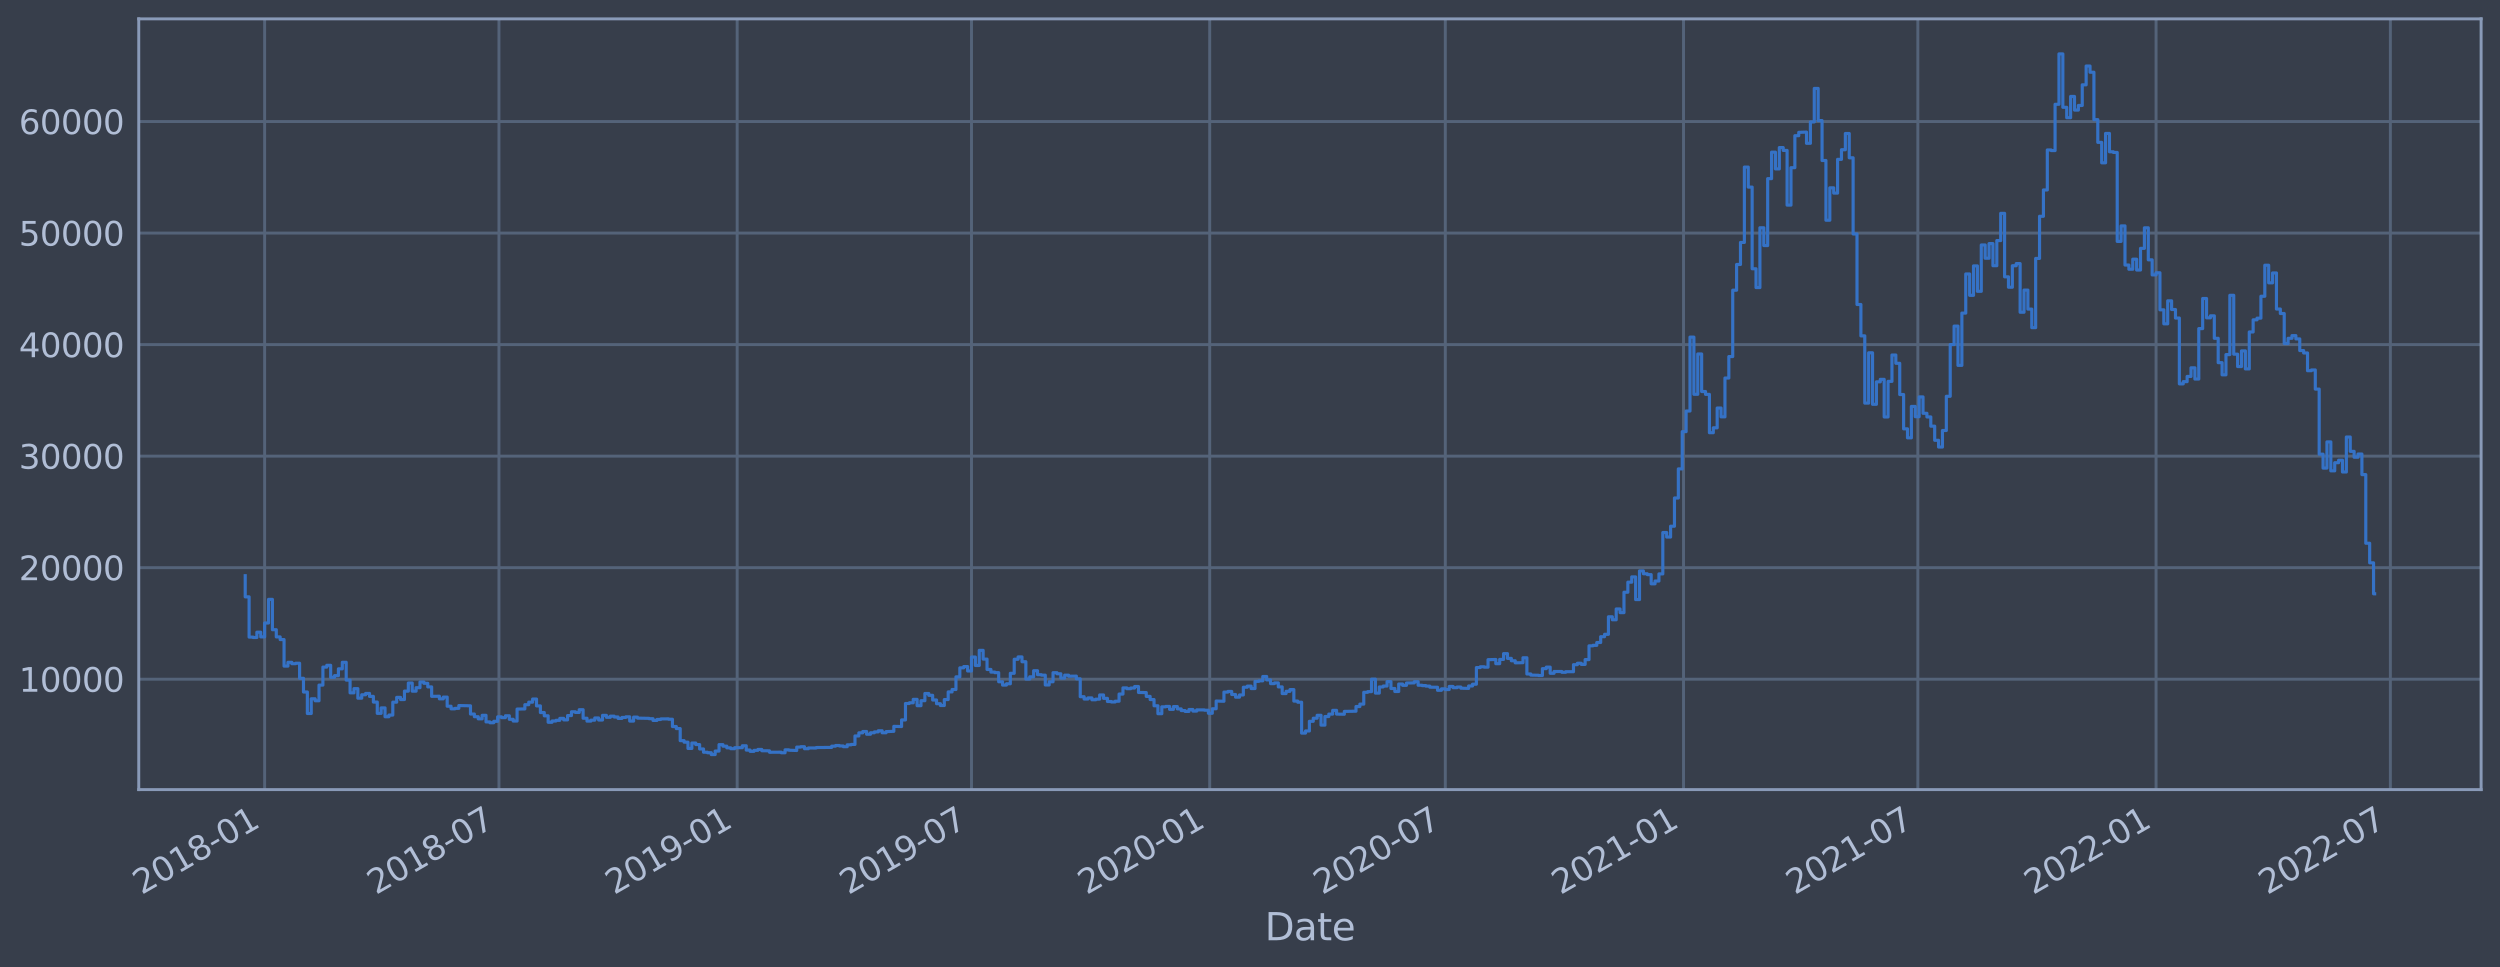 <?xml version="1.0" encoding="utf-8" standalone="no"?>
<!DOCTYPE svg PUBLIC "-//W3C//DTD SVG 1.1//EN"
  "http://www.w3.org/Graphics/SVG/1.1/DTD/svg11.dtd">
<svg xmlns:xlink="http://www.w3.org/1999/xlink" width="952.884pt" height="368.58pt" viewBox="0 0 952.884 368.58" xmlns="http://www.w3.org/2000/svg" version="1.1">
 <defs>
  <style type="text/css">*{stroke-linejoin: round; stroke-linecap: butt}</style>
 </defs>
 <g id="figure_1">
  <g id="patch_1">
   <path d="M 0 368.58 
L 952.884 368.58 
L 952.884 0 
L 0 0 
z
" style="fill: #373e4b"/>
  </g>
  <g id="axes_1">
   <g id="patch_2">
    <path d="M 52.884 300.96 
L 945.684 300.96 
L 945.684 7.2 
L 52.884 7.2 
z
" style="fill: #373e4b"/>
   </g>
   <g id="matplotlib.axis_1">
    <g id="xtick_1">
     <g id="line2d_1">
      <path d="M 100.867 300.96 
L 100.867 7.2 
" clip-path="url(#p7ca3e15cfe)" style="fill: none; stroke: #546379; stroke-width: 1.12; stroke-linecap: square"/>
     </g>
     <g id="line2d_2"/>
     <g id="text_1">
      <!-- 2018-01 -->
      <g style="fill: #b1bed6" transform="translate(53.964 341.175)rotate(-30)scale(0.126 -0.126)">
       <defs>
        <path id="DejaVuSans-32" d="M 1228 531 
L 3431 531 
L 3431 0 
L 469 0 
L 469 531 
Q 828 903 1448 1529 
Q 2069 2156 2228 2338 
Q 2531 2678 2651 2914 
Q 2772 3150 2772 3378 
Q 2772 3750 2511 3984 
Q 2250 4219 1831 4219 
Q 1534 4219 1204 4116 
Q 875 4013 500 3803 
L 500 4441 
Q 881 4594 1212 4672 
Q 1544 4750 1819 4750 
Q 2544 4750 2975 4387 
Q 3406 4025 3406 3419 
Q 3406 3131 3298 2873 
Q 3191 2616 2906 2266 
Q 2828 2175 2409 1742 
Q 1991 1309 1228 531 
z
" transform="scale(0.016)"/>
        <path id="DejaVuSans-30" d="M 2034 4250 
Q 1547 4250 1301 3770 
Q 1056 3291 1056 2328 
Q 1056 1369 1301 889 
Q 1547 409 2034 409 
Q 2525 409 2770 889 
Q 3016 1369 3016 2328 
Q 3016 3291 2770 3770 
Q 2525 4250 2034 4250 
z
M 2034 4750 
Q 2819 4750 3233 4129 
Q 3647 3509 3647 2328 
Q 3647 1150 3233 529 
Q 2819 -91 2034 -91 
Q 1250 -91 836 529 
Q 422 1150 422 2328 
Q 422 3509 836 4129 
Q 1250 4750 2034 4750 
z
" transform="scale(0.016)"/>
        <path id="DejaVuSans-31" d="M 794 531 
L 1825 531 
L 1825 4091 
L 703 3866 
L 703 4441 
L 1819 4666 
L 2450 4666 
L 2450 531 
L 3481 531 
L 3481 0 
L 794 0 
L 794 531 
z
" transform="scale(0.016)"/>
        <path id="DejaVuSans-38" d="M 2034 2216 
Q 1584 2216 1326 1975 
Q 1069 1734 1069 1313 
Q 1069 891 1326 650 
Q 1584 409 2034 409 
Q 2484 409 2743 651 
Q 3003 894 3003 1313 
Q 3003 1734 2745 1975 
Q 2488 2216 2034 2216 
z
M 1403 2484 
Q 997 2584 770 2862 
Q 544 3141 544 3541 
Q 544 4100 942 4425 
Q 1341 4750 2034 4750 
Q 2731 4750 3128 4425 
Q 3525 4100 3525 3541 
Q 3525 3141 3298 2862 
Q 3072 2584 2669 2484 
Q 3125 2378 3379 2068 
Q 3634 1759 3634 1313 
Q 3634 634 3220 271 
Q 2806 -91 2034 -91 
Q 1263 -91 848 271 
Q 434 634 434 1313 
Q 434 1759 690 2068 
Q 947 2378 1403 2484 
z
M 1172 3481 
Q 1172 3119 1398 2916 
Q 1625 2713 2034 2713 
Q 2441 2713 2670 2916 
Q 2900 3119 2900 3481 
Q 2900 3844 2670 4047 
Q 2441 4250 2034 4250 
Q 1625 4250 1398 4047 
Q 1172 3844 1172 3481 
z
" transform="scale(0.016)"/>
        <path id="DejaVuSans-2d" d="M 313 2009 
L 1997 2009 
L 1997 1497 
L 313 1497 
L 313 2009 
z
" transform="scale(0.016)"/>
       </defs>
       <use xlink:href="#DejaVuSans-32"/>
       <use xlink:href="#DejaVuSans-30" x="63.623"/>
       <use xlink:href="#DejaVuSans-31" x="127.246"/>
       <use xlink:href="#DejaVuSans-38" x="190.869"/>
       <use xlink:href="#DejaVuSans-2d" x="254.492"/>
       <use xlink:href="#DejaVuSans-30" x="290.576"/>
       <use xlink:href="#DejaVuSans-31" x="354.199"/>
      </g>
     </g>
    </g>
    <g id="xtick_2">
     <g id="line2d_3">
      <path d="M 190.18 300.96 
L 190.18 7.2 
" clip-path="url(#p7ca3e15cfe)" style="fill: none; stroke: #546379; stroke-width: 1.12; stroke-linecap: square"/>
     </g>
     <g id="line2d_4"/>
     <g id="text_2">
      <!-- 2018-07 -->
      <g style="fill: #b1bed6" transform="translate(143.277 341.175)rotate(-30)scale(0.126 -0.126)">
       <defs>
        <path id="DejaVuSans-37" d="M 525 4666 
L 3525 4666 
L 3525 4397 
L 1831 0 
L 1172 0 
L 2766 4134 
L 525 4134 
L 525 4666 
z
" transform="scale(0.016)"/>
       </defs>
       <use xlink:href="#DejaVuSans-32"/>
       <use xlink:href="#DejaVuSans-30" x="63.623"/>
       <use xlink:href="#DejaVuSans-31" x="127.246"/>
       <use xlink:href="#DejaVuSans-38" x="190.869"/>
       <use xlink:href="#DejaVuSans-2d" x="254.492"/>
       <use xlink:href="#DejaVuSans-30" x="290.576"/>
       <use xlink:href="#DejaVuSans-37" x="354.199"/>
      </g>
     </g>
    </g>
    <g id="xtick_3">
     <g id="line2d_5">
      <path d="M 280.974 300.96 
L 280.974 7.2 
" clip-path="url(#p7ca3e15cfe)" style="fill: none; stroke: #546379; stroke-width: 1.12; stroke-linecap: square"/>
     </g>
     <g id="line2d_6"/>
     <g id="text_3">
      <!-- 2019-01 -->
      <g style="fill: #b1bed6" transform="translate(234.071 341.175)rotate(-30)scale(0.126 -0.126)">
       <defs>
        <path id="DejaVuSans-39" d="M 703 97 
L 703 672 
Q 941 559 1184 500 
Q 1428 441 1663 441 
Q 2288 441 2617 861 
Q 2947 1281 2994 2138 
Q 2813 1869 2534 1725 
Q 2256 1581 1919 1581 
Q 1219 1581 811 2004 
Q 403 2428 403 3163 
Q 403 3881 828 4315 
Q 1253 4750 1959 4750 
Q 2769 4750 3195 4129 
Q 3622 3509 3622 2328 
Q 3622 1225 3098 567 
Q 2575 -91 1691 -91 
Q 1453 -91 1209 -44 
Q 966 3 703 97 
z
M 1959 2075 
Q 2384 2075 2632 2365 
Q 2881 2656 2881 3163 
Q 2881 3666 2632 3958 
Q 2384 4250 1959 4250 
Q 1534 4250 1286 3958 
Q 1038 3666 1038 3163 
Q 1038 2656 1286 2365 
Q 1534 2075 1959 2075 
z
" transform="scale(0.016)"/>
       </defs>
       <use xlink:href="#DejaVuSans-32"/>
       <use xlink:href="#DejaVuSans-30" x="63.623"/>
       <use xlink:href="#DejaVuSans-31" x="127.246"/>
       <use xlink:href="#DejaVuSans-39" x="190.869"/>
       <use xlink:href="#DejaVuSans-2d" x="254.492"/>
       <use xlink:href="#DejaVuSans-30" x="290.576"/>
       <use xlink:href="#DejaVuSans-31" x="354.199"/>
      </g>
     </g>
    </g>
    <g id="xtick_4">
     <g id="line2d_7">
      <path d="M 370.287 300.96 
L 370.287 7.2 
" clip-path="url(#p7ca3e15cfe)" style="fill: none; stroke: #546379; stroke-width: 1.12; stroke-linecap: square"/>
     </g>
     <g id="line2d_8"/>
     <g id="text_4">
      <!-- 2019-07 -->
      <g style="fill: #b1bed6" transform="translate(323.384 341.175)rotate(-30)scale(0.126 -0.126)">
       <use xlink:href="#DejaVuSans-32"/>
       <use xlink:href="#DejaVuSans-30" x="63.623"/>
       <use xlink:href="#DejaVuSans-31" x="127.246"/>
       <use xlink:href="#DejaVuSans-39" x="190.869"/>
       <use xlink:href="#DejaVuSans-2d" x="254.492"/>
       <use xlink:href="#DejaVuSans-30" x="290.576"/>
       <use xlink:href="#DejaVuSans-37" x="354.199"/>
      </g>
     </g>
    </g>
    <g id="xtick_5">
     <g id="line2d_9">
      <path d="M 461.081 300.96 
L 461.081 7.2 
" clip-path="url(#p7ca3e15cfe)" style="fill: none; stroke: #546379; stroke-width: 1.12; stroke-linecap: square"/>
     </g>
     <g id="line2d_10"/>
     <g id="text_5">
      <!-- 2020-01 -->
      <g style="fill: #b1bed6" transform="translate(414.178 341.175)rotate(-30)scale(0.126 -0.126)">
       <use xlink:href="#DejaVuSans-32"/>
       <use xlink:href="#DejaVuSans-30" x="63.623"/>
       <use xlink:href="#DejaVuSans-32" x="127.246"/>
       <use xlink:href="#DejaVuSans-30" x="190.869"/>
       <use xlink:href="#DejaVuSans-2d" x="254.492"/>
       <use xlink:href="#DejaVuSans-30" x="290.576"/>
       <use xlink:href="#DejaVuSans-31" x="354.199"/>
      </g>
     </g>
    </g>
    <g id="xtick_6">
     <g id="line2d_11">
      <path d="M 550.888 300.96 
L 550.888 7.2 
" clip-path="url(#p7ca3e15cfe)" style="fill: none; stroke: #546379; stroke-width: 1.12; stroke-linecap: square"/>
     </g>
     <g id="line2d_12"/>
     <g id="text_6">
      <!-- 2020-07 -->
      <g style="fill: #b1bed6" transform="translate(503.984 341.175)rotate(-30)scale(0.126 -0.126)">
       <use xlink:href="#DejaVuSans-32"/>
       <use xlink:href="#DejaVuSans-30" x="63.623"/>
       <use xlink:href="#DejaVuSans-32" x="127.246"/>
       <use xlink:href="#DejaVuSans-30" x="190.869"/>
       <use xlink:href="#DejaVuSans-2d" x="254.492"/>
       <use xlink:href="#DejaVuSans-30" x="290.576"/>
       <use xlink:href="#DejaVuSans-37" x="354.199"/>
      </g>
     </g>
    </g>
    <g id="xtick_7">
     <g id="line2d_13">
      <path d="M 641.681 300.96 
L 641.681 7.2 
" clip-path="url(#p7ca3e15cfe)" style="fill: none; stroke: #546379; stroke-width: 1.12; stroke-linecap: square"/>
     </g>
     <g id="line2d_14"/>
     <g id="text_7">
      <!-- 2021-01 -->
      <g style="fill: #b1bed6" transform="translate(594.778 341.175)rotate(-30)scale(0.126 -0.126)">
       <use xlink:href="#DejaVuSans-32"/>
       <use xlink:href="#DejaVuSans-30" x="63.623"/>
       <use xlink:href="#DejaVuSans-32" x="127.246"/>
       <use xlink:href="#DejaVuSans-31" x="190.869"/>
       <use xlink:href="#DejaVuSans-2d" x="254.492"/>
       <use xlink:href="#DejaVuSans-30" x="290.576"/>
       <use xlink:href="#DejaVuSans-31" x="354.199"/>
      </g>
     </g>
    </g>
    <g id="xtick_8">
     <g id="line2d_15">
      <path d="M 730.995 300.96 
L 730.995 7.2 
" clip-path="url(#p7ca3e15cfe)" style="fill: none; stroke: #546379; stroke-width: 1.12; stroke-linecap: square"/>
     </g>
     <g id="line2d_16"/>
     <g id="text_8">
      <!-- 2021-07 -->
      <g style="fill: #b1bed6" transform="translate(684.091 341.175)rotate(-30)scale(0.126 -0.126)">
       <use xlink:href="#DejaVuSans-32"/>
       <use xlink:href="#DejaVuSans-30" x="63.623"/>
       <use xlink:href="#DejaVuSans-32" x="127.246"/>
       <use xlink:href="#DejaVuSans-31" x="190.869"/>
       <use xlink:href="#DejaVuSans-2d" x="254.492"/>
       <use xlink:href="#DejaVuSans-30" x="290.576"/>
       <use xlink:href="#DejaVuSans-37" x="354.199"/>
      </g>
     </g>
    </g>
    <g id="xtick_9">
     <g id="line2d_17">
      <path d="M 821.788 300.96 
L 821.788 7.2 
" clip-path="url(#p7ca3e15cfe)" style="fill: none; stroke: #546379; stroke-width: 1.12; stroke-linecap: square"/>
     </g>
     <g id="line2d_18"/>
     <g id="text_9">
      <!-- 2022-01 -->
      <g style="fill: #b1bed6" transform="translate(774.885 341.175)rotate(-30)scale(0.126 -0.126)">
       <use xlink:href="#DejaVuSans-32"/>
       <use xlink:href="#DejaVuSans-30" x="63.623"/>
       <use xlink:href="#DejaVuSans-32" x="127.246"/>
       <use xlink:href="#DejaVuSans-32" x="190.869"/>
       <use xlink:href="#DejaVuSans-2d" x="254.492"/>
       <use xlink:href="#DejaVuSans-30" x="290.576"/>
       <use xlink:href="#DejaVuSans-31" x="354.199"/>
      </g>
     </g>
    </g>
    <g id="xtick_10">
     <g id="line2d_19">
      <path d="M 911.101 300.96 
L 911.101 7.2 
" clip-path="url(#p7ca3e15cfe)" style="fill: none; stroke: #546379; stroke-width: 1.12; stroke-linecap: square"/>
     </g>
     <g id="line2d_20"/>
     <g id="text_10">
      <!-- 2022-07 -->
      <g style="fill: #b1bed6" transform="translate(864.198 341.175)rotate(-30)scale(0.126 -0.126)">
       <use xlink:href="#DejaVuSans-32"/>
       <use xlink:href="#DejaVuSans-30" x="63.623"/>
       <use xlink:href="#DejaVuSans-32" x="127.246"/>
       <use xlink:href="#DejaVuSans-32" x="190.869"/>
       <use xlink:href="#DejaVuSans-2d" x="254.492"/>
       <use xlink:href="#DejaVuSans-30" x="290.576"/>
       <use xlink:href="#DejaVuSans-37" x="354.199"/>
      </g>
     </g>
    </g>
    <g id="text_11">
     <!-- Date -->
     <g style="fill: #b1bed6" transform="translate(482.075 358.386)scale(0.144 -0.144)">
      <defs>
       <path id="DejaVuSans-44" d="M 1259 4147 
L 1259 519 
L 2022 519 
Q 2988 519 3436 956 
Q 3884 1394 3884 2338 
Q 3884 3275 3436 3711 
Q 2988 4147 2022 4147 
L 1259 4147 
z
M 628 4666 
L 1925 4666 
Q 3281 4666 3915 4102 
Q 4550 3538 4550 2338 
Q 4550 1131 3912 565 
Q 3275 0 1925 0 
L 628 0 
L 628 4666 
z
" transform="scale(0.016)"/>
       <path id="DejaVuSans-61" d="M 2194 1759 
Q 1497 1759 1228 1600 
Q 959 1441 959 1056 
Q 959 750 1161 570 
Q 1363 391 1709 391 
Q 2188 391 2477 730 
Q 2766 1069 2766 1631 
L 2766 1759 
L 2194 1759 
z
M 3341 1997 
L 3341 0 
L 2766 0 
L 2766 531 
Q 2569 213 2275 61 
Q 1981 -91 1556 -91 
Q 1019 -91 701 211 
Q 384 513 384 1019 
Q 384 1609 779 1909 
Q 1175 2209 1959 2209 
L 2766 2209 
L 2766 2266 
Q 2766 2663 2505 2880 
Q 2244 3097 1772 3097 
Q 1472 3097 1187 3025 
Q 903 2953 641 2809 
L 641 3341 
Q 956 3463 1253 3523 
Q 1550 3584 1831 3584 
Q 2591 3584 2966 3190 
Q 3341 2797 3341 1997 
z
" transform="scale(0.016)"/>
       <path id="DejaVuSans-74" d="M 1172 4494 
L 1172 3500 
L 2356 3500 
L 2356 3053 
L 1172 3053 
L 1172 1153 
Q 1172 725 1289 603 
Q 1406 481 1766 481 
L 2356 481 
L 2356 0 
L 1766 0 
Q 1100 0 847 248 
Q 594 497 594 1153 
L 594 3053 
L 172 3053 
L 172 3500 
L 594 3500 
L 594 4494 
L 1172 4494 
z
" transform="scale(0.016)"/>
       <path id="DejaVuSans-65" d="M 3597 1894 
L 3597 1613 
L 953 1613 
Q 991 1019 1311 708 
Q 1631 397 2203 397 
Q 2534 397 2845 478 
Q 3156 559 3463 722 
L 3463 178 
Q 3153 47 2828 -22 
Q 2503 -91 2169 -91 
Q 1331 -91 842 396 
Q 353 884 353 1716 
Q 353 2575 817 3079 
Q 1281 3584 2069 3584 
Q 2775 3584 3186 3129 
Q 3597 2675 3597 1894 
z
M 3022 2063 
Q 3016 2534 2758 2815 
Q 2500 3097 2075 3097 
Q 1594 3097 1305 2825 
Q 1016 2553 972 2059 
L 3022 2063 
z
" transform="scale(0.016)"/>
      </defs>
      <use xlink:href="#DejaVuSans-44"/>
      <use xlink:href="#DejaVuSans-61" x="77.002"/>
      <use xlink:href="#DejaVuSans-74" x="138.281"/>
      <use xlink:href="#DejaVuSans-65" x="177.49"/>
     </g>
    </g>
   </g>
   <g id="matplotlib.axis_2">
    <g id="ytick_1">
     <g id="line2d_21">
      <path d="M 52.884 258.881 
L 945.684 258.881 
" clip-path="url(#p7ca3e15cfe)" style="fill: none; stroke: #546379; stroke-width: 1.12; stroke-linecap: square"/>
     </g>
     <g id="line2d_22"/>
     <g id="text_12">
      <!-- 10000 -->
      <g style="fill: #b1bed6" transform="translate(7.2 263.668)scale(0.126 -0.126)">
       <use xlink:href="#DejaVuSans-31"/>
       <use xlink:href="#DejaVuSans-30" x="63.623"/>
       <use xlink:href="#DejaVuSans-30" x="127.246"/>
       <use xlink:href="#DejaVuSans-30" x="190.869"/>
       <use xlink:href="#DejaVuSans-30" x="254.492"/>
      </g>
     </g>
    </g>
    <g id="ytick_2">
     <g id="line2d_23">
      <path d="M 52.884 216.37 
L 945.684 216.37 
" clip-path="url(#p7ca3e15cfe)" style="fill: none; stroke: #546379; stroke-width: 1.12; stroke-linecap: square"/>
     </g>
     <g id="line2d_24"/>
     <g id="text_13">
      <!-- 20000 -->
      <g style="fill: #b1bed6" transform="translate(7.2 221.157)scale(0.126 -0.126)">
       <use xlink:href="#DejaVuSans-32"/>
       <use xlink:href="#DejaVuSans-30" x="63.623"/>
       <use xlink:href="#DejaVuSans-30" x="127.246"/>
       <use xlink:href="#DejaVuSans-30" x="190.869"/>
       <use xlink:href="#DejaVuSans-30" x="254.492"/>
      </g>
     </g>
    </g>
    <g id="ytick_3">
     <g id="line2d_25">
      <path d="M 52.884 173.86 
L 945.684 173.86 
" clip-path="url(#p7ca3e15cfe)" style="fill: none; stroke: #546379; stroke-width: 1.12; stroke-linecap: square"/>
     </g>
     <g id="line2d_26"/>
     <g id="text_14">
      <!-- 30000 -->
      <g style="fill: #b1bed6" transform="translate(7.2 178.647)scale(0.126 -0.126)">
       <defs>
        <path id="DejaVuSans-33" d="M 2597 2516 
Q 3050 2419 3304 2112 
Q 3559 1806 3559 1356 
Q 3559 666 3084 287 
Q 2609 -91 1734 -91 
Q 1441 -91 1130 -33 
Q 819 25 488 141 
L 488 750 
Q 750 597 1062 519 
Q 1375 441 1716 441 
Q 2309 441 2620 675 
Q 2931 909 2931 1356 
Q 2931 1769 2642 2001 
Q 2353 2234 1838 2234 
L 1294 2234 
L 1294 2753 
L 1863 2753 
Q 2328 2753 2575 2939 
Q 2822 3125 2822 3475 
Q 2822 3834 2567 4026 
Q 2313 4219 1838 4219 
Q 1578 4219 1281 4162 
Q 984 4106 628 3988 
L 628 4550 
Q 988 4650 1302 4700 
Q 1616 4750 1894 4750 
Q 2613 4750 3031 4423 
Q 3450 4097 3450 3541 
Q 3450 3153 3228 2886 
Q 3006 2619 2597 2516 
z
" transform="scale(0.016)"/>
       </defs>
       <use xlink:href="#DejaVuSans-33"/>
       <use xlink:href="#DejaVuSans-30" x="63.623"/>
       <use xlink:href="#DejaVuSans-30" x="127.246"/>
       <use xlink:href="#DejaVuSans-30" x="190.869"/>
       <use xlink:href="#DejaVuSans-30" x="254.492"/>
      </g>
     </g>
    </g>
    <g id="ytick_4">
     <g id="line2d_27">
      <path d="M 52.884 131.35 
L 945.684 131.35 
" clip-path="url(#p7ca3e15cfe)" style="fill: none; stroke: #546379; stroke-width: 1.12; stroke-linecap: square"/>
     </g>
     <g id="line2d_28"/>
     <g id="text_15">
      <!-- 40000 -->
      <g style="fill: #b1bed6" transform="translate(7.2 136.137)scale(0.126 -0.126)">
       <defs>
        <path id="DejaVuSans-34" d="M 2419 4116 
L 825 1625 
L 2419 1625 
L 2419 4116 
z
M 2253 4666 
L 3047 4666 
L 3047 1625 
L 3713 1625 
L 3713 1100 
L 3047 1100 
L 3047 0 
L 2419 0 
L 2419 1100 
L 313 1100 
L 313 1709 
L 2253 4666 
z
" transform="scale(0.016)"/>
       </defs>
       <use xlink:href="#DejaVuSans-34"/>
       <use xlink:href="#DejaVuSans-30" x="63.623"/>
       <use xlink:href="#DejaVuSans-30" x="127.246"/>
       <use xlink:href="#DejaVuSans-30" x="190.869"/>
       <use xlink:href="#DejaVuSans-30" x="254.492"/>
      </g>
     </g>
    </g>
    <g id="ytick_5">
     <g id="line2d_29">
      <path d="M 52.884 88.839 
L 945.684 88.839 
" clip-path="url(#p7ca3e15cfe)" style="fill: none; stroke: #546379; stroke-width: 1.12; stroke-linecap: square"/>
     </g>
     <g id="line2d_30"/>
     <g id="text_16">
      <!-- 50000 -->
      <g style="fill: #b1bed6" transform="translate(7.2 93.626)scale(0.126 -0.126)">
       <defs>
        <path id="DejaVuSans-35" d="M 691 4666 
L 3169 4666 
L 3169 4134 
L 1269 4134 
L 1269 2991 
Q 1406 3038 1543 3061 
Q 1681 3084 1819 3084 
Q 2600 3084 3056 2656 
Q 3513 2228 3513 1497 
Q 3513 744 3044 326 
Q 2575 -91 1722 -91 
Q 1428 -91 1123 -41 
Q 819 9 494 109 
L 494 744 
Q 775 591 1075 516 
Q 1375 441 1709 441 
Q 2250 441 2565 725 
Q 2881 1009 2881 1497 
Q 2881 1984 2565 2268 
Q 2250 2553 1709 2553 
Q 1456 2553 1204 2497 
Q 953 2441 691 2322 
L 691 4666 
z
" transform="scale(0.016)"/>
       </defs>
       <use xlink:href="#DejaVuSans-35"/>
       <use xlink:href="#DejaVuSans-30" x="63.623"/>
       <use xlink:href="#DejaVuSans-30" x="127.246"/>
       <use xlink:href="#DejaVuSans-30" x="190.869"/>
       <use xlink:href="#DejaVuSans-30" x="254.492"/>
      </g>
     </g>
    </g>
    <g id="ytick_6">
     <g id="line2d_31">
      <path d="M 52.884 46.329 
L 945.684 46.329 
" clip-path="url(#p7ca3e15cfe)" style="fill: none; stroke: #546379; stroke-width: 1.12; stroke-linecap: square"/>
     </g>
     <g id="line2d_32"/>
     <g id="text_17">
      <!-- 60000 -->
      <g style="fill: #b1bed6" transform="translate(7.2 51.116)scale(0.126 -0.126)">
       <defs>
        <path id="DejaVuSans-36" d="M 2113 2584 
Q 1688 2584 1439 2293 
Q 1191 2003 1191 1497 
Q 1191 994 1439 701 
Q 1688 409 2113 409 
Q 2538 409 2786 701 
Q 3034 994 3034 1497 
Q 3034 2003 2786 2293 
Q 2538 2584 2113 2584 
z
M 3366 4563 
L 3366 3988 
Q 3128 4100 2886 4159 
Q 2644 4219 2406 4219 
Q 1781 4219 1451 3797 
Q 1122 3375 1075 2522 
Q 1259 2794 1537 2939 
Q 1816 3084 2150 3084 
Q 2853 3084 3261 2657 
Q 3669 2231 3669 1497 
Q 3669 778 3244 343 
Q 2819 -91 2113 -91 
Q 1303 -91 875 529 
Q 447 1150 447 2328 
Q 447 3434 972 4092 
Q 1497 4750 2381 4750 
Q 2619 4750 2861 4703 
Q 3103 4656 3366 4563 
z
" transform="scale(0.016)"/>
       </defs>
       <use xlink:href="#DejaVuSans-36"/>
       <use xlink:href="#DejaVuSans-30" x="63.623"/>
       <use xlink:href="#DejaVuSans-30" x="127.246"/>
       <use xlink:href="#DejaVuSans-30" x="190.869"/>
       <use xlink:href="#DejaVuSans-30" x="254.492"/>
      </g>
     </g>
    </g>
   </g>
   <g id="line2d_33">
    <path d="M 93.466 219.431 
L 93.466 227.495 
L 94.946 227.495 
L 94.946 242.826 
L 96.426 242.826 
L 96.426 242.978 
L 97.907 242.978 
L 97.907 240.967 
L 99.387 240.967 
L 99.387 242.744 
L 100.867 242.744 
L 100.867 237.459 
L 102.348 237.459 
L 102.348 228.46 
L 103.828 228.46 
L 103.828 240.017 
L 105.308 240.017 
L 105.308 242.764 
L 106.789 242.764 
L 106.789 243.772 
L 108.269 243.772 
L 108.269 253.886 
L 109.749 253.886 
L 109.749 252.447 
L 111.23 252.447 
L 111.23 252.963 
L 112.71 252.963 
L 112.71 252.796 
L 114.19 252.796 
L 114.19 258.53 
L 115.671 258.53 
L 115.671 263.758 
L 117.151 263.758 
L 117.151 271.951 
L 118.631 271.951 
L 118.631 266.341 
L 120.112 266.341 
L 120.112 267.094 
L 121.592 267.094 
L 121.592 261.127 
L 123.072 261.127 
L 123.072 254.265 
L 124.553 254.265 
L 124.553 253.584 
L 126.033 253.584 
L 126.033 258.152 
L 127.513 258.152 
L 127.513 257.523 
L 128.993 257.523 
L 128.993 254.922 
L 130.474 254.922 
L 130.474 252.433 
L 131.954 252.433 
L 131.954 259.219 
L 133.434 259.219 
L 133.434 264.078 
L 134.915 264.078 
L 134.915 262.479 
L 136.395 262.479 
L 136.395 266.116 
L 137.875 266.116 
L 137.875 264.808 
L 139.356 264.808 
L 139.356 264.299 
L 140.836 264.299 
L 140.836 265.436 
L 142.316 265.436 
L 142.316 267.593 
L 143.797 267.593 
L 143.797 271.899 
L 145.277 271.899 
L 145.277 269.821 
L 146.757 269.821 
L 146.757 273.187 
L 148.238 273.187 
L 148.238 272.55 
L 149.718 272.55 
L 149.718 267.632 
L 151.198 267.632 
L 151.198 265.818 
L 152.679 265.818 
L 152.679 266.635 
L 154.159 266.635 
L 154.159 263.427 
L 155.639 263.427 
L 155.639 260.334 
L 157.12 260.334 
L 157.12 263.435 
L 158.6 263.435 
L 158.6 262.113 
L 160.08 262.113 
L 160.08 259.929 
L 161.561 259.929 
L 161.561 260.447 
L 163.041 260.447 
L 163.041 261.812 
L 164.521 261.812 
L 164.521 265.412 
L 167.482 265.38 
L 167.482 266.366 
L 168.962 266.366 
L 168.962 265.697 
L 170.443 265.697 
L 170.443 269.182 
L 171.923 269.182 
L 171.923 270.169 
L 173.403 270.169 
L 173.403 269.99 
L 174.884 269.99 
L 174.884 268.925 
L 179.325 269.017 
L 179.325 272.147 
L 180.805 272.147 
L 180.805 273.175 
L 182.285 273.175 
L 182.285 273.99 
L 183.766 273.99 
L 183.766 272.65 
L 185.246 272.65 
L 185.246 275.16 
L 186.726 275.16 
L 186.726 275.47 
L 188.207 275.47 
L 188.207 274.936 
L 189.687 274.936 
L 189.687 273.222 
L 191.167 273.222 
L 191.167 273.523 
L 192.648 273.523 
L 192.648 272.807 
L 194.128 272.807 
L 194.128 274.171 
L 195.608 274.171 
L 195.608 274.827 
L 197.089 274.827 
L 197.089 270.266 
L 200.049 270.21 
L 200.049 268.594 
L 201.53 268.594 
L 201.53 267.639 
L 203.01 267.639 
L 203.01 266.444 
L 204.49 266.444 
L 204.49 269.05 
L 205.971 269.05 
L 205.971 271.586 
L 207.451 271.586 
L 207.451 272.832 
L 208.931 272.832 
L 208.931 275.294 
L 210.412 275.294 
L 210.412 274.813 
L 211.892 274.813 
L 211.892 274.555 
L 213.372 274.555 
L 213.372 273.816 
L 214.853 273.816 
L 214.853 274.377 
L 216.333 274.377 
L 216.333 272.746 
L 217.813 272.746 
L 217.813 271.301 
L 219.294 271.301 
L 219.294 271.554 
L 220.774 271.554 
L 220.774 270.507 
L 222.254 270.507 
L 222.254 273.754 
L 223.735 273.754 
L 223.735 274.86 
L 225.215 274.86 
L 225.215 274.499 
L 226.695 274.499 
L 226.695 273.664 
L 228.176 273.664 
L 228.176 274.429 
L 229.656 274.429 
L 229.656 272.67 
L 231.136 272.67 
L 231.136 273.404 
L 232.617 273.404 
L 232.617 272.968 
L 234.097 272.968 
L 234.097 273.287 
L 235.577 273.287 
L 235.577 273.828 
L 237.058 273.828 
L 237.058 273.446 
L 238.538 273.446 
L 238.538 273.22 
L 240.018 273.22 
L 240.018 274.835 
L 241.499 274.835 
L 241.499 273.338 
L 242.979 273.338 
L 242.979 273.718 
L 247.42 273.803 
L 247.42 273.941 
L 248.9 273.941 
L 248.9 274.603 
L 250.381 274.603 
L 250.381 274.225 
L 251.861 274.225 
L 251.861 274.024 
L 254.822 273.993 
L 254.822 274.148 
L 256.302 274.148 
L 256.302 276.919 
L 257.782 276.919 
L 257.782 277.702 
L 259.263 277.702 
L 259.263 282.295 
L 260.743 282.295 
L 260.743 282.886 
L 262.223 282.886 
L 262.223 285.265 
L 263.704 285.265 
L 263.704 283.202 
L 265.184 283.202 
L 265.184 283.789 
L 266.664 283.789 
L 266.664 285.471 
L 268.145 285.471 
L 268.145 286.709 
L 269.625 286.709 
L 269.625 286.906 
L 271.105 286.906 
L 271.105 287.607 
L 272.586 287.607 
L 272.586 286.272 
L 274.066 286.272 
L 274.066 283.812 
L 275.546 283.812 
L 275.546 284.407 
L 277.027 284.407 
L 277.027 285.032 
L 278.507 285.032 
L 278.507 285.363 
L 279.987 285.363 
L 279.987 284.999 
L 282.948 284.996 
L 282.948 284.25 
L 284.428 284.25 
L 284.428 285.891 
L 285.909 285.891 
L 285.909 286.376 
L 287.389 286.376 
L 287.389 285.996 
L 288.869 285.996 
L 288.869 285.645 
L 290.35 285.645 
L 290.35 286.141 
L 293.31 286.182 
L 293.31 286.731 
L 297.751 286.699 
L 297.751 286.913 
L 299.231 286.913 
L 299.231 285.814 
L 300.712 285.814 
L 300.712 285.949 
L 303.672 286.052 
L 303.672 284.766 
L 305.153 284.766 
L 305.153 284.621 
L 306.633 284.621 
L 306.633 285.378 
L 308.113 285.378 
L 308.113 285.096 
L 311.074 285.103 
L 311.074 284.93 
L 316.995 284.875 
L 316.995 284.408 
L 318.476 284.408 
L 318.476 284.147 
L 319.956 284.147 
L 319.956 284.336 
L 321.436 284.336 
L 321.436 284.609 
L 322.917 284.609 
L 322.917 283.896 
L 324.397 283.896 
L 324.397 283.738 
L 325.877 283.738 
L 325.877 280.513 
L 327.358 280.513 
L 327.358 279.331 
L 328.838 279.331 
L 328.838 278.817 
L 330.318 278.817 
L 330.318 279.861 
L 331.799 279.861 
L 331.799 279.3 
L 333.279 279.3 
L 333.279 278.958 
L 334.759 278.958 
L 334.759 278.532 
L 336.24 278.532 
L 336.24 279.304 
L 337.72 279.304 
L 337.72 278.855 
L 340.681 278.747 
L 340.681 276.858 
L 343.641 276.923 
L 343.641 274.405 
L 345.122 274.405 
L 345.122 268.135 
L 346.602 268.135 
L 346.602 267.867 
L 348.082 267.867 
L 348.082 266.559 
L 349.563 266.559 
L 349.563 268.973 
L 351.043 268.973 
L 351.043 267.079 
L 352.523 267.079 
L 352.523 264.322 
L 354.004 264.322 
L 354.004 265.028 
L 355.484 265.028 
L 355.484 266.809 
L 356.964 266.809 
L 356.964 268.219 
L 358.445 268.219 
L 358.445 268.91 
L 359.925 268.91 
L 359.925 266.647 
L 361.405 266.647 
L 361.405 263.729 
L 362.886 263.729 
L 362.886 262.808 
L 364.366 262.808 
L 364.366 257.991 
L 365.846 257.991 
L 365.846 254.555 
L 367.327 254.555 
L 367.327 254.065 
L 368.807 254.065 
L 368.807 255.744 
L 370.287 255.744 
L 370.287 250.443 
L 371.768 250.443 
L 371.768 253.643 
L 373.248 253.643 
L 373.248 247.884 
L 374.728 247.884 
L 374.728 251.212 
L 376.209 251.212 
L 376.209 255.167 
L 377.689 255.167 
L 377.689 256.166 
L 379.169 256.166 
L 379.169 256.384 
L 380.65 256.384 
L 380.65 259.849 
L 382.13 259.849 
L 382.13 261.117 
L 383.61 261.117 
L 383.61 260.627 
L 385.091 260.627 
L 385.091 256.629 
L 386.571 256.629 
L 386.571 251.28 
L 388.051 251.28 
L 388.051 250.394 
L 389.532 250.394 
L 389.532 252.22 
L 391.012 252.22 
L 391.012 258.809 
L 392.492 258.809 
L 392.492 257.969 
L 393.973 257.969 
L 393.973 255.647 
L 395.453 255.647 
L 395.453 257.155 
L 396.933 257.155 
L 396.933 257.349 
L 398.414 257.349 
L 398.414 261.072 
L 399.894 261.072 
L 399.894 259.859 
L 401.374 259.859 
L 401.374 256.397 
L 402.855 256.397 
L 402.855 256.809 
L 404.335 256.809 
L 404.335 258.451 
L 405.815 258.451 
L 405.815 257.334 
L 407.296 257.334 
L 407.296 257.751 
L 410.256 257.708 
L 410.256 258.74 
L 411.737 258.74 
L 411.737 265.545 
L 413.217 265.545 
L 413.217 266.426 
L 414.697 266.426 
L 414.697 266.01 
L 416.178 266.01 
L 416.178 266.722 
L 417.658 266.722 
L 417.658 266.481 
L 419.138 266.481 
L 419.138 264.888 
L 420.619 264.888 
L 420.619 266.176 
L 422.099 266.176 
L 422.099 267.372 
L 423.579 267.372 
L 423.579 267.553 
L 425.06 267.553 
L 425.06 267.269 
L 426.54 267.269 
L 426.54 264.548 
L 428.02 264.548 
L 428.02 262.202 
L 429.501 262.202 
L 429.501 262.503 
L 430.981 262.503 
L 430.981 262.255 
L 432.461 262.255 
L 432.461 261.672 
L 433.942 261.672 
L 433.942 263.942 
L 436.902 263.975 
L 436.902 265.437 
L 438.383 265.437 
L 438.383 266.635 
L 439.863 266.635 
L 439.863 269.011 
L 441.343 269.011 
L 441.343 272.027 
L 442.824 272.027 
L 442.824 269.407 
L 444.304 269.407 
L 444.304 269.263 
L 445.784 269.263 
L 445.784 270.372 
L 447.265 270.372 
L 447.265 269.308 
L 448.745 269.308 
L 448.745 270.199 
L 450.225 270.199 
L 450.225 270.83 
L 451.706 270.83 
L 451.706 271.161 
L 453.186 271.161 
L 453.186 270.425 
L 454.666 270.425 
L 454.666 271.025 
L 456.147 271.025 
L 456.147 270.568 
L 459.107 270.597 
L 459.107 270.7 
L 460.588 270.7 
L 460.588 271.87 
L 462.068 271.87 
L 462.068 270.139 
L 463.548 270.139 
L 463.548 267.201 
L 466.509 267.291 
L 466.509 263.802 
L 467.989 263.802 
L 467.989 263.555 
L 469.469 263.555 
L 469.469 264.72 
L 470.95 264.72 
L 470.95 265.733 
L 472.43 265.733 
L 472.43 264.881 
L 473.91 264.881 
L 473.91 261.942 
L 475.391 261.942 
L 475.391 261.524 
L 476.871 261.524 
L 476.871 262.442 
L 478.351 262.442 
L 478.351 259.699 
L 479.832 259.699 
L 479.832 259.498 
L 481.312 259.498 
L 481.312 257.85 
L 482.792 257.85 
L 482.792 259.146 
L 484.273 259.146 
L 484.273 260.561 
L 485.753 260.561 
L 485.753 260.285 
L 487.233 260.285 
L 487.233 261.817 
L 488.714 261.817 
L 488.714 264.354 
L 490.194 264.354 
L 490.194 263.502 
L 491.674 263.502 
L 491.674 262.845 
L 493.155 262.845 
L 493.155 267.215 
L 494.635 267.215 
L 494.635 267.652 
L 496.115 267.652 
L 496.115 279.429 
L 497.596 279.429 
L 497.596 278.616 
L 499.076 278.616 
L 499.076 274.922 
L 500.556 274.922 
L 500.556 273.75 
L 502.037 273.75 
L 502.037 272.638 
L 503.517 272.638 
L 503.517 276.372 
L 504.997 276.372 
L 504.997 273.109 
L 506.478 273.109 
L 506.478 272.179 
L 507.958 272.179 
L 507.958 270.76 
L 509.438 270.76 
L 509.438 272.173 
L 512.399 272.239 
L 512.399 271.156 
L 516.84 271.077 
L 516.84 269.298 
L 518.32 269.298 
L 518.32 268.38 
L 519.801 268.38 
L 519.801 263.877 
L 521.281 263.877 
L 521.281 263.617 
L 522.761 263.617 
L 522.761 258.87 
L 524.242 258.87 
L 524.242 264.175 
L 525.722 264.175 
L 525.722 261.831 
L 527.202 261.831 
L 527.202 261.492 
L 528.683 261.492 
L 528.683 259.791 
L 530.163 259.791 
L 530.163 262.421 
L 531.643 262.421 
L 531.643 263.558 
L 533.124 263.558 
L 533.124 260.712 
L 534.604 260.712 
L 534.604 261.215 
L 536.084 261.215 
L 536.084 260.334 
L 539.045 260.282 
L 539.045 259.836 
L 540.525 259.836 
L 540.525 261.176 
L 542.006 261.176 
L 542.006 261.318 
L 543.486 261.318 
L 543.486 261.516 
L 544.966 261.516 
L 544.966 261.921 
L 547.927 261.956 
L 547.927 263.114 
L 549.407 263.114 
L 549.407 262.562 
L 550.888 262.562 
L 550.888 262.824 
L 552.368 262.824 
L 552.368 261.648 
L 553.848 261.648 
L 553.848 262.12 
L 555.329 262.12 
L 555.329 261.874 
L 556.809 261.874 
L 556.809 262.309 
L 559.77 262.389 
L 559.77 261.462 
L 561.25 261.462 
L 561.25 260.788 
L 562.73 260.788 
L 562.73 254.449 
L 564.211 254.449 
L 564.211 254.141 
L 565.691 254.141 
L 565.691 254.299 
L 567.171 254.299 
L 567.171 251.44 
L 570.132 251.366 
L 570.132 252.961 
L 571.612 252.961 
L 571.612 251.338 
L 573.093 251.338 
L 573.093 249.13 
L 574.573 249.13 
L 574.573 250.949 
L 576.053 250.949 
L 576.053 251.854 
L 577.534 251.854 
L 577.534 252.643 
L 580.494 252.582 
L 580.494 250.705 
L 581.975 250.705 
L 581.975 256.892 
L 583.455 256.892 
L 583.455 257.317 
L 586.416 257.381 
L 586.416 257.474 
L 587.896 257.474 
L 587.896 254.849 
L 589.376 254.849 
L 589.376 254.283 
L 590.857 254.283 
L 590.857 256.618 
L 592.337 256.618 
L 592.337 255.935 
L 595.298 255.937 
L 595.298 256.248 
L 596.778 256.248 
L 596.778 256.018 
L 599.739 256.029 
L 599.739 253.343 
L 601.219 253.343 
L 601.219 252.809 
L 602.699 252.809 
L 602.699 253.237 
L 604.18 253.237 
L 604.18 251.407 
L 605.66 251.407 
L 605.66 246.169 
L 607.14 246.169 
L 607.14 245.971 
L 608.621 245.971 
L 608.621 244.899 
L 610.101 244.899 
L 610.101 242.683 
L 611.581 242.683 
L 611.581 241.777 
L 613.062 241.777 
L 613.062 235.093 
L 614.542 235.093 
L 614.542 236.229 
L 616.022 236.229 
L 616.022 232.118 
L 617.503 232.118 
L 617.503 233.51 
L 618.983 233.51 
L 618.983 225.729 
L 620.463 225.729 
L 620.463 221.898 
L 621.944 221.898 
L 621.944 219.888 
L 623.424 219.888 
L 623.424 228.533 
L 624.904 228.533 
L 624.904 217.604 
L 626.385 217.604 
L 626.385 218.689 
L 627.865 218.689 
L 627.865 219.016 
L 629.345 219.016 
L 629.345 222.517 
L 630.825 222.517 
L 630.825 221.457 
L 632.306 221.457 
L 632.306 218.752 
L 633.786 218.752 
L 633.786 202.976 
L 635.266 202.976 
L 635.266 204.699 
L 636.747 204.699 
L 636.747 200.575 
L 638.227 200.575 
L 638.227 189.816 
L 639.707 189.816 
L 639.707 178.721 
L 641.188 178.721 
L 641.188 164.527 
L 642.668 164.527 
L 642.668 156.657 
L 644.148 156.657 
L 644.148 128.5 
L 645.629 128.5 
L 645.629 150.288 
L 647.109 150.288 
L 647.109 134.927 
L 648.589 134.927 
L 648.589 149.234 
L 650.07 149.234 
L 650.07 150.314 
L 651.55 150.314 
L 651.55 164.934 
L 653.03 164.934 
L 653.03 163.055 
L 654.511 163.055 
L 654.511 155.52 
L 655.991 155.52 
L 655.991 158.884 
L 657.471 158.884 
L 657.471 144.094 
L 658.952 144.094 
L 658.952 135.906 
L 660.432 135.906 
L 660.432 110.612 
L 661.912 110.612 
L 661.912 100.805 
L 663.393 100.805 
L 663.393 92.41 
L 664.873 92.41 
L 664.873 63.688 
L 666.353 63.688 
L 666.353 71.311 
L 667.834 71.311 
L 667.834 102.441 
L 669.314 102.441 
L 669.314 109.61 
L 670.794 109.61 
L 670.794 86.809 
L 672.275 86.809 
L 672.275 93.594 
L 673.755 93.594 
L 673.755 68.088 
L 675.235 68.088 
L 675.235 58.005 
L 676.716 58.005 
L 676.716 64.376 
L 678.196 64.376 
L 678.196 56.251 
L 679.676 56.251 
L 679.676 57.334 
L 681.157 57.334 
L 681.157 78.177 
L 682.637 78.177 
L 682.637 63.912 
L 684.117 63.912 
L 684.117 51.727 
L 685.598 51.727 
L 685.598 50.447 
L 688.558 50.35 
L 688.558 54.625 
L 690.039 54.625 
L 690.039 46.478 
L 691.519 46.478 
L 691.519 33.707 
L 692.999 33.707 
L 692.999 45.959 
L 694.48 45.959 
L 694.48 61.174 
L 695.96 61.174 
L 695.96 83.937 
L 697.44 83.937 
L 697.44 71.595 
L 698.921 71.595 
L 698.921 73.603 
L 700.401 73.603 
L 700.401 60.738 
L 701.881 60.738 
L 701.881 57.07 
L 703.362 57.07 
L 703.362 50.883 
L 704.842 50.883 
L 704.842 60.145 
L 706.322 60.145 
L 706.322 89.169 
L 707.803 89.169 
L 707.803 116.062 
L 709.283 116.062 
L 709.283 128.016 
L 710.763 128.016 
L 710.763 153.648 
L 712.244 153.648 
L 712.244 134.47 
L 713.724 134.47 
L 713.724 154.103 
L 715.204 154.103 
L 715.204 145.537 
L 716.685 145.537 
L 716.685 144.589 
L 718.165 144.589 
L 718.165 158.918 
L 719.645 158.918 
L 719.645 145.359 
L 721.126 145.359 
L 721.126 135.317 
L 722.606 135.317 
L 722.606 138.471 
L 724.086 138.471 
L 724.086 150.377 
L 725.567 150.377 
L 725.567 163.455 
L 727.047 163.455 
L 727.047 166.886 
L 728.527 166.886 
L 728.527 154.915 
L 730.008 154.915 
L 730.008 158.825 
L 731.488 158.825 
L 731.488 151.29 
L 732.968 151.29 
L 732.968 157.54 
L 734.449 157.54 
L 734.449 158.915 
L 735.929 158.915 
L 735.929 162.439 
L 737.409 162.439 
L 737.409 167.818 
L 738.89 167.818 
L 738.89 170.391 
L 740.37 170.391 
L 740.37 164.092 
L 741.85 164.092 
L 741.85 151.052 
L 743.331 151.052 
L 743.331 131.339 
L 744.811 131.339 
L 744.811 124.297 
L 746.291 124.297 
L 746.291 139.265 
L 747.772 139.265 
L 747.772 119.337 
L 749.252 119.337 
L 749.252 104.426 
L 750.732 104.426 
L 750.732 112.57 
L 752.213 112.57 
L 752.213 101.353 
L 753.693 101.353 
L 753.693 111.039 
L 755.173 111.039 
L 755.173 93.379 
L 756.654 93.379 
L 756.654 98.427 
L 758.134 98.427 
L 758.134 92.849 
L 759.614 92.849 
L 759.614 101.275 
L 761.095 101.275 
L 761.095 91.692 
L 762.575 91.692 
L 762.575 81.319 
L 764.055 81.319 
L 764.055 105.51 
L 765.536 105.51 
L 765.536 109.479 
L 767.016 109.479 
L 767.016 101.286 
L 768.496 101.286 
L 768.496 100.472 
L 769.977 100.472 
L 769.977 119.015 
L 771.457 119.015 
L 771.457 110.567 
L 772.937 110.567 
L 772.937 117.82 
L 774.418 117.82 
L 774.418 124.878 
L 775.898 124.878 
L 775.898 98.502 
L 777.378 98.502 
L 777.378 82.438 
L 778.859 82.438 
L 778.859 72.399 
L 780.339 72.399 
L 780.339 57.161 
L 781.819 57.161 
L 781.819 57.391 
L 783.3 57.391 
L 783.3 39.756 
L 784.78 39.756 
L 784.78 20.553 
L 786.26 20.553 
L 786.26 40.899 
L 787.741 40.899 
L 787.741 44.862 
L 789.221 44.862 
L 789.221 36.768 
L 790.701 36.768 
L 790.701 41.953 
L 792.182 41.953 
L 792.182 40.2 
L 793.662 40.2 
L 793.662 32.33 
L 795.142 32.33 
L 795.142 25.173 
L 796.622 25.173 
L 796.622 27.536 
L 798.103 27.536 
L 798.103 45.597 
L 799.583 45.597 
L 799.583 54.266 
L 801.063 54.266 
L 801.063 62.051 
L 802.544 62.051 
L 802.544 50.855 
L 804.024 50.855 
L 804.024 57.84 
L 805.504 57.84 
L 805.504 58.105 
L 806.985 58.105 
L 806.985 92.011 
L 808.465 92.011 
L 808.465 86.096 
L 809.945 86.096 
L 809.945 101.008 
L 811.426 101.008 
L 811.426 102.625 
L 812.906 102.625 
L 812.906 98.794 
L 814.386 98.794 
L 814.386 102.913 
L 815.867 102.913 
L 815.867 94.67 
L 817.347 94.67 
L 817.347 86.838 
L 818.827 86.838 
L 818.827 99.037 
L 820.308 99.037 
L 820.308 104.783 
L 821.788 104.783 
L 821.788 103.965 
L 823.268 103.965 
L 823.268 118.084 
L 824.749 118.084 
L 824.749 123.424 
L 826.229 123.424 
L 826.229 114.66 
L 827.709 114.66 
L 827.709 117.974 
L 829.19 117.974 
L 829.19 121.226 
L 830.67 121.226 
L 830.67 146.31 
L 832.15 146.31 
L 832.15 145.468 
L 833.631 145.468 
L 833.631 143.479 
L 835.111 143.479 
L 835.111 140.198 
L 836.591 140.198 
L 836.591 144.474 
L 838.072 144.474 
L 838.072 125.248 
L 839.552 125.248 
L 839.552 113.779 
L 841.032 113.779 
L 841.032 121.142 
L 842.513 121.142 
L 842.513 120.378 
L 843.993 120.378 
L 843.993 128.945 
L 845.473 128.945 
L 845.473 138.227 
L 846.954 138.227 
L 846.954 142.864 
L 848.434 142.864 
L 848.434 135.159 
L 849.914 135.159 
L 849.914 112.565 
L 851.395 112.565 
L 851.395 135 
L 852.875 135 
L 852.875 139.714 
L 854.355 139.714 
L 854.355 133.739 
L 855.836 133.739 
L 855.836 140.615 
L 857.316 140.615 
L 857.316 126.533 
L 858.796 126.533 
L 858.796 121.903 
L 860.277 121.903 
L 860.277 121.263 
L 861.757 121.263 
L 861.757 112.924 
L 863.237 112.924 
L 863.237 101.1 
L 864.718 101.1 
L 864.718 107.802 
L 866.198 107.802 
L 866.198 104.035 
L 867.678 104.035 
L 867.678 117.788 
L 869.159 117.788 
L 869.159 119.499 
L 870.639 119.499 
L 870.639 130.915 
L 872.119 130.915 
L 872.119 128.943 
L 873.6 128.943 
L 873.6 127.925 
L 875.08 127.925 
L 875.08 129.165 
L 876.56 129.165 
L 876.56 133.622 
L 878.041 133.622 
L 878.041 134.541 
L 879.521 134.541 
L 879.521 141.292 
L 881.001 141.292 
L 881.001 141.011 
L 882.482 141.011 
L 882.482 148.298 
L 883.962 148.298 
L 883.962 173.113 
L 885.442 173.113 
L 885.442 178.404 
L 886.923 178.404 
L 886.923 168.43 
L 888.403 168.43 
L 888.403 179.467 
L 889.883 179.467 
L 889.883 176.368 
L 891.364 176.368 
L 891.364 175.413 
L 892.844 175.413 
L 892.844 179.901 
L 894.324 179.901 
L 894.324 166.567 
L 895.805 166.567 
L 895.805 172.033 
L 897.285 172.033 
L 897.285 174.279 
L 898.765 174.279 
L 898.765 173.055 
L 900.246 173.055 
L 900.246 180.898 
L 901.726 180.898 
L 901.726 207.064 
L 903.206 207.064 
L 903.206 214.522 
L 904.687 214.522 
L 904.687 226.328 
L 905.102 226.328 
L 905.102 226.328 
" clip-path="url(#p7ca3e15cfe)" style="fill: none; stroke: #3572c6; stroke-width: 1.2; stroke-linecap: square"/>
   </g>
   <g id="patch_3">
    <path d="M 52.884 300.96 
L 52.884 7.2 
" style="fill: none; stroke: #899ab8; stroke-width: 1.12; stroke-linejoin: miter; stroke-linecap: square"/>
   </g>
   <g id="patch_4">
    <path d="M 945.684 300.96 
L 945.684 7.2 
" style="fill: none; stroke: #899ab8; stroke-width: 1.12; stroke-linejoin: miter; stroke-linecap: square"/>
   </g>
   <g id="patch_5">
    <path d="M 52.884 300.96 
L 945.684 300.96 
" style="fill: none; stroke: #899ab8; stroke-width: 1.12; stroke-linejoin: miter; stroke-linecap: square"/>
   </g>
   <g id="patch_6">
    <path d="M 52.884 7.2 
L 945.684 7.2 
" style="fill: none; stroke: #899ab8; stroke-width: 1.12; stroke-linejoin: miter; stroke-linecap: square"/>
   </g>
  </g>
 </g>
 <defs>
  <clipPath id="p7ca3e15cfe">
   <rect x="52.884" y="7.2" width="892.8" height="293.76"/>
  </clipPath>
 </defs>
</svg>
